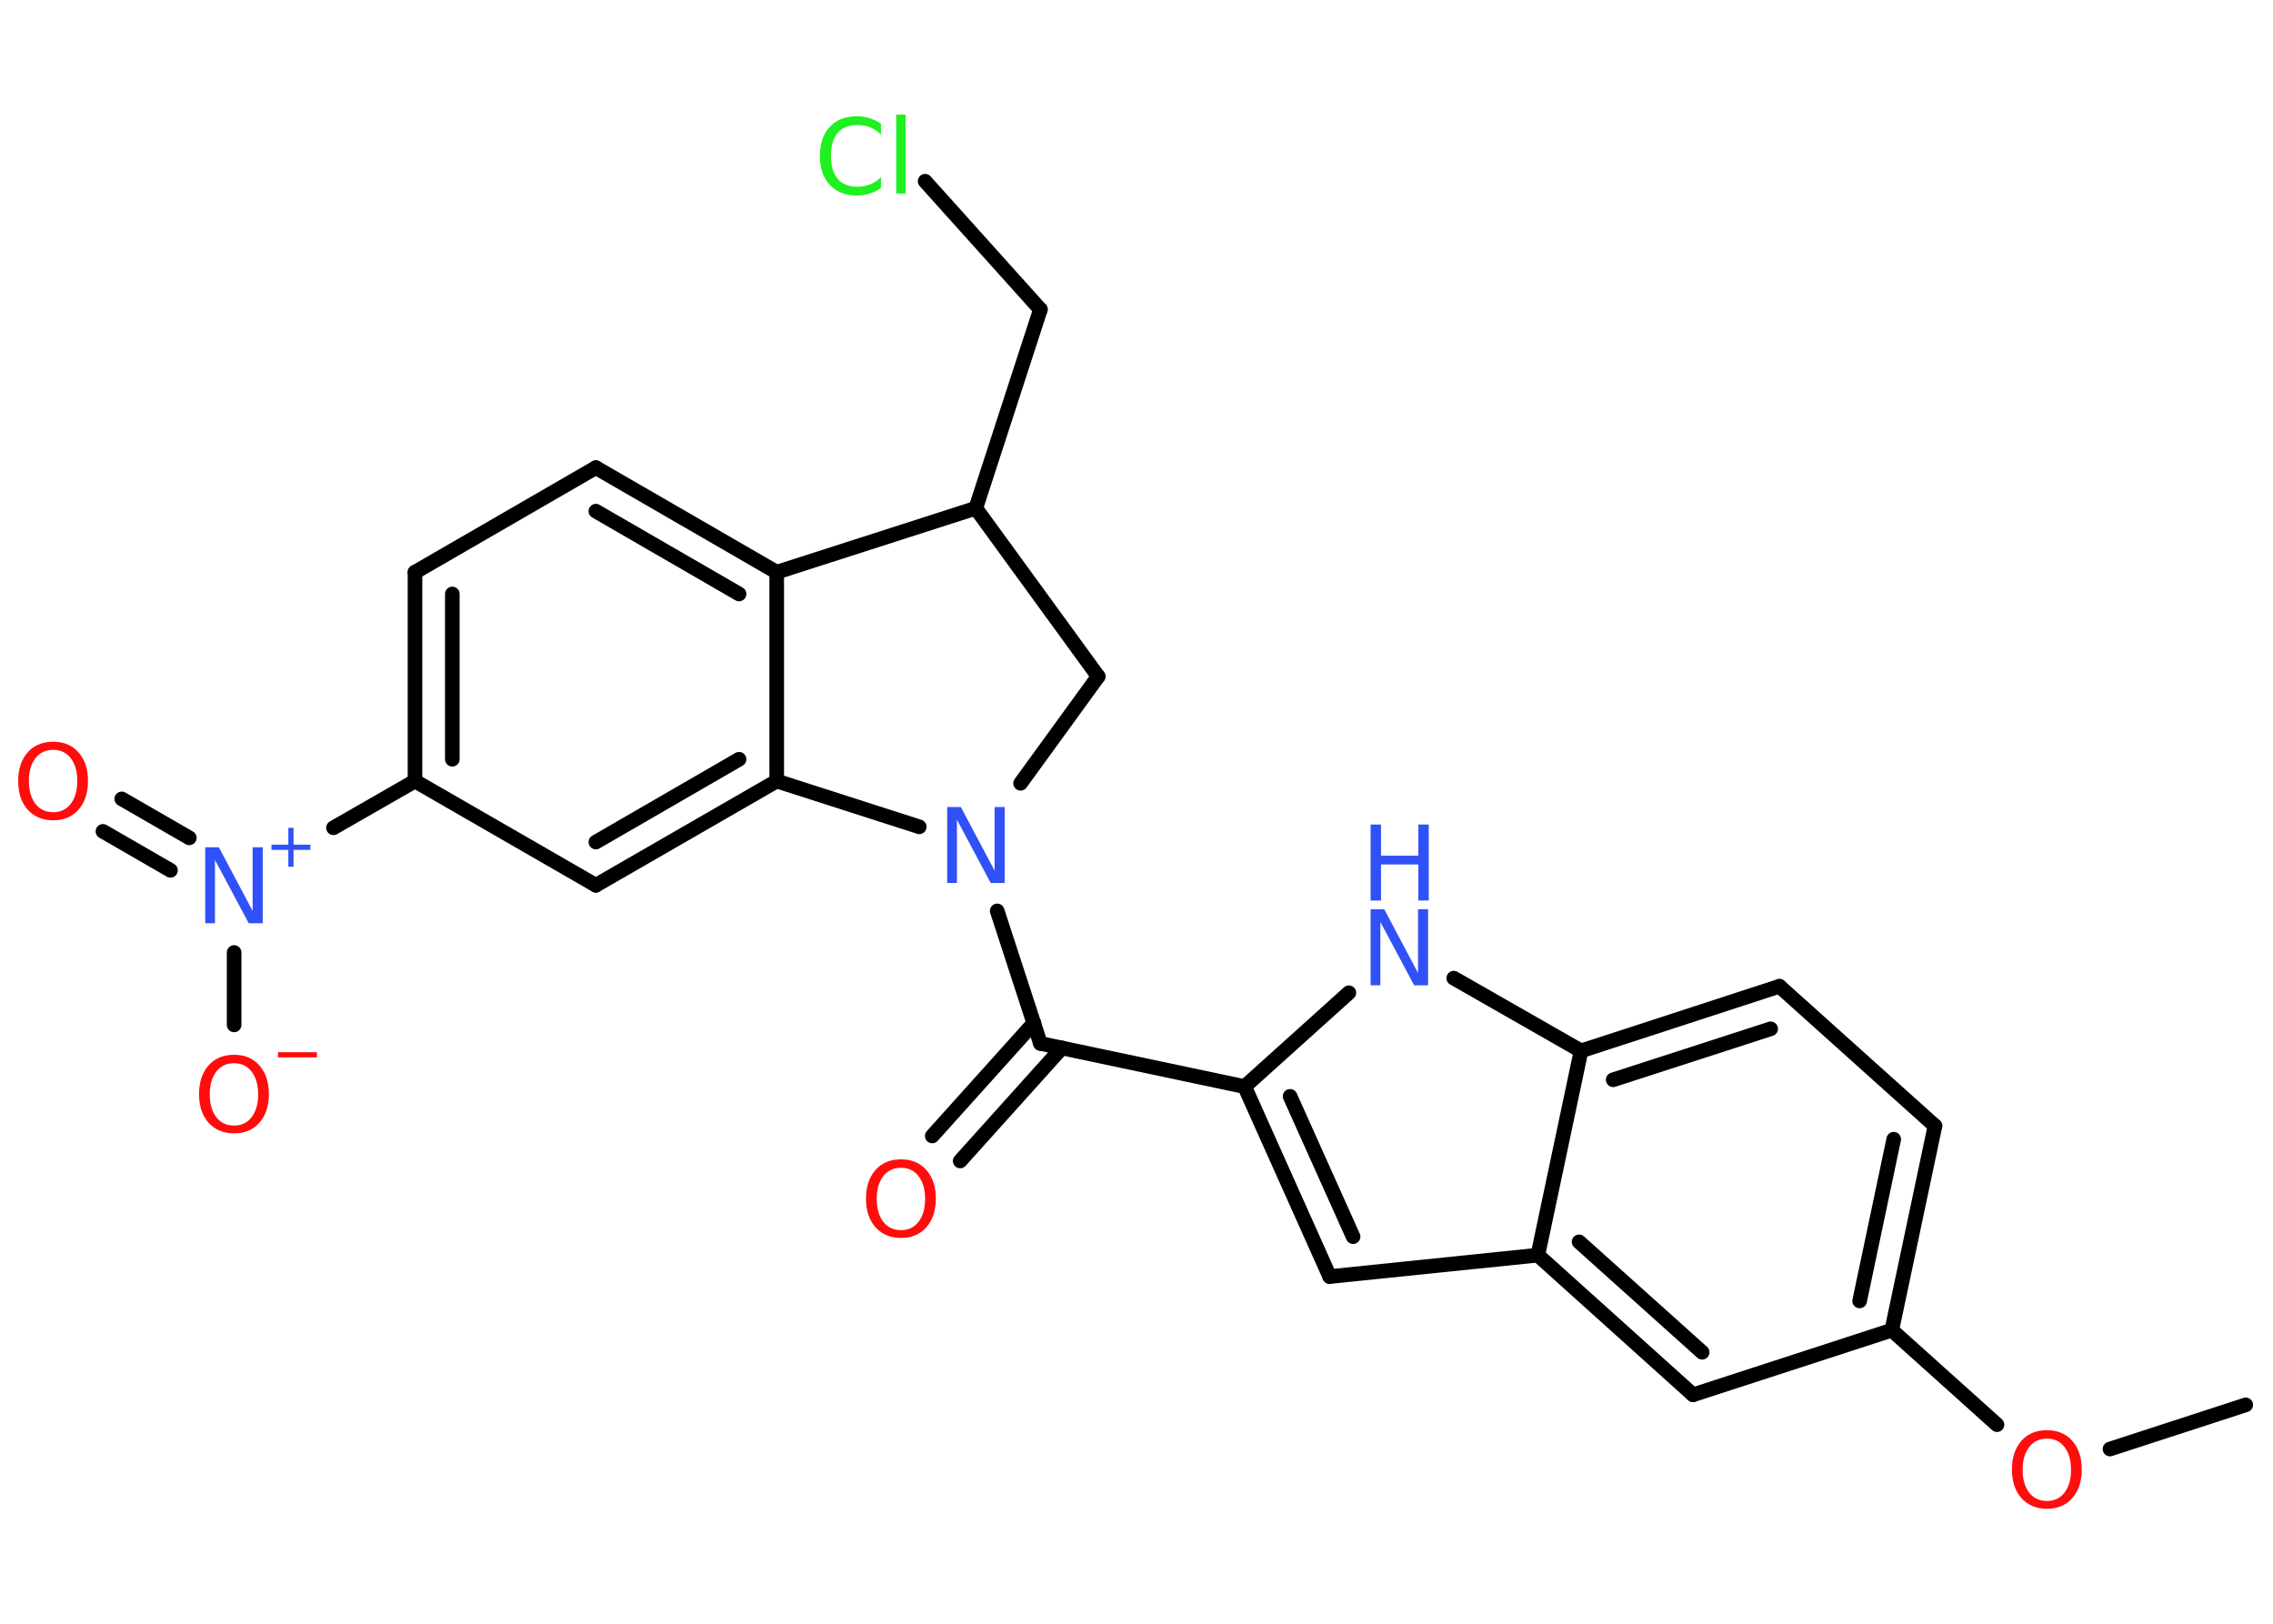 <?xml version='1.0' encoding='UTF-8'?>
<!DOCTYPE svg PUBLIC "-//W3C//DTD SVG 1.1//EN" "http://www.w3.org/Graphics/SVG/1.1/DTD/svg11.dtd">
<svg version='1.2' xmlns='http://www.w3.org/2000/svg' xmlns:xlink='http://www.w3.org/1999/xlink' width='70.0mm' height='50.0mm' viewBox='0 0 70.0 50.0'>
  <desc>Generated by the Chemistry Development Kit (http://github.com/cdk)</desc>
  <g stroke-linecap='round' stroke-linejoin='round' stroke='#000000' stroke-width='.45' fill='#FF0D0D'>
    <rect x='.0' y='.0' width='70.0' height='50.0' fill='#FFFFFF' stroke='none'/>
    <g id='mol1' class='mol'>
      <line id='mol1bnd1' class='bond' x1='69.16' y1='43.26' x2='64.98' y2='44.62'/>
      <line id='mol1bnd2' class='bond' x1='61.5' y1='43.87' x2='58.26' y2='40.96'/>
      <g id='mol1bnd3' class='bond'>
        <line x1='58.26' y1='40.96' x2='59.59' y2='34.67'/>
        <line x1='57.27' y1='40.06' x2='58.32' y2='35.08'/>
      </g>
      <line id='mol1bnd4' class='bond' x1='59.59' y1='34.67' x2='54.8' y2='30.37'/>
      <g id='mol1bnd5' class='bond'>
        <line x1='54.8' y1='30.37' x2='48.69' y2='32.36'/>
        <line x1='54.53' y1='31.68' x2='49.68' y2='33.25'/>
      </g>
      <line id='mol1bnd6' class='bond' x1='48.69' y1='32.36' x2='44.77' y2='30.12'/>
      <line id='mol1bnd7' class='bond' x1='41.54' y1='30.57' x2='38.33' y2='33.46'/>
      <line id='mol1bnd8' class='bond' x1='38.33' y1='33.46' x2='32.04' y2='32.13'/>
      <g id='mol1bnd9' class='bond'>
        <line x1='32.7' y1='32.27' x2='29.57' y2='35.75'/>
        <line x1='31.84' y1='31.5' x2='28.71' y2='34.98'/>
      </g>
      <line id='mol1bnd10' class='bond' x1='32.04' y1='32.13' x2='30.71' y2='28.05'/>
      <line id='mol1bnd11' class='bond' x1='31.43' y1='24.12' x2='33.82' y2='20.83'/>
      <line id='mol1bnd12' class='bond' x1='33.82' y1='20.83' x2='30.05' y2='15.65'/>
      <line id='mol1bnd13' class='bond' x1='30.05' y1='15.65' x2='32.04' y2='9.53'/>
      <line id='mol1bnd14' class='bond' x1='32.04' y1='9.53' x2='28.49' y2='5.58'/>
      <line id='mol1bnd15' class='bond' x1='30.05' y1='15.65' x2='23.92' y2='17.62'/>
      <g id='mol1bnd16' class='bond'>
        <line x1='23.92' y1='17.62' x2='18.35' y2='14.4'/>
        <line x1='22.76' y1='18.29' x2='18.35' y2='15.74'/>
      </g>
      <line id='mol1bnd17' class='bond' x1='18.35' y1='14.4' x2='12.78' y2='17.62'/>
      <g id='mol1bnd18' class='bond'>
        <line x1='12.78' y1='17.62' x2='12.78' y2='24.05'/>
        <line x1='13.93' y1='18.29' x2='13.93' y2='23.38'/>
      </g>
      <line id='mol1bnd19' class='bond' x1='12.78' y1='24.05' x2='10.27' y2='25.49'/>
      <g id='mol1bnd20' class='bond'>
        <line x1='5.25' y1='26.8' x2='3.17' y2='25.6'/>
        <line x1='5.83' y1='25.8' x2='3.75' y2='24.6'/>
      </g>
      <line id='mol1bnd21' class='bond' x1='7.21' y1='29.33' x2='7.21' y2='31.56'/>
      <line id='mol1bnd22' class='bond' x1='12.78' y1='24.05' x2='18.35' y2='27.26'/>
      <g id='mol1bnd23' class='bond'>
        <line x1='18.35' y1='27.26' x2='23.92' y2='24.05'/>
        <line x1='18.35' y1='25.93' x2='22.76' y2='23.38'/>
      </g>
      <line id='mol1bnd24' class='bond' x1='23.92' y1='17.62' x2='23.92' y2='24.05'/>
      <line id='mol1bnd25' class='bond' x1='28.31' y1='25.46' x2='23.92' y2='24.05'/>
      <g id='mol1bnd26' class='bond'>
        <line x1='38.33' y1='33.46' x2='40.95' y2='39.31'/>
        <line x1='39.73' y1='33.76' x2='41.67' y2='38.08'/>
      </g>
      <line id='mol1bnd27' class='bond' x1='40.95' y1='39.31' x2='47.36' y2='38.65'/>
      <line id='mol1bnd28' class='bond' x1='48.69' y1='32.36' x2='47.36' y2='38.65'/>
      <g id='mol1bnd29' class='bond'>
        <line x1='47.36' y1='38.65' x2='52.14' y2='42.95'/>
        <line x1='48.63' y1='38.24' x2='52.42' y2='41.64'/>
      </g>
      <line id='mol1bnd30' class='bond' x1='58.26' y1='40.96' x2='52.14' y2='42.95'/>
      <path id='mol1atm2' class='atom' d='M63.04 44.3q-.35 .0 -.55 .26q-.2 .26 -.2 .7q.0 .44 .2 .7q.2 .26 .55 .26q.34 .0 .54 -.26q.2 -.26 .2 -.7q.0 -.44 -.2 -.7q-.2 -.26 -.54 -.26zM63.04 44.04q.49 .0 .78 .33q.29 .33 .29 .88q.0 .55 -.29 .88q-.29 .33 -.78 .33q-.49 .0 -.79 -.33q-.29 -.33 -.29 -.88q.0 -.55 .29 -.88q.29 -.33 .79 -.33z' stroke='none'/>
      <g id='mol1atm7' class='atom'>
        <path d='M42.21 28.0h.42l1.04 1.96v-1.96h.31v2.34h-.43l-1.04 -1.95v1.95h-.3v-2.34z' stroke='none' fill='#3050F8'/>
        <path d='M42.21 25.39h.32v.96h1.15v-.96h.32v2.34h-.32v-1.11h-1.15v1.11h-.32v-2.34z' stroke='none' fill='#3050F8'/>
      </g>
      <path id='mol1atm10' class='atom' d='M27.75 35.96q-.35 .0 -.55 .26q-.2 .26 -.2 .7q.0 .44 .2 .7q.2 .26 .55 .26q.34 .0 .54 -.26q.2 -.26 .2 -.7q.0 -.44 -.2 -.7q-.2 -.26 -.54 -.26zM27.75 35.7q.49 .0 .78 .33q.29 .33 .29 .88q.0 .55 -.29 .88q-.29 .33 -.78 .33q-.49 .0 -.79 -.33q-.29 -.33 -.29 -.88q.0 -.55 .29 -.88q.29 -.33 .79 -.33z' stroke='none'/>
      <path id='mol1atm11' class='atom' d='M29.17 24.85h.42l1.04 1.96v-1.96h.31v2.34h-.43l-1.04 -1.95v1.95h-.3v-2.34z' stroke='none' fill='#3050F8'/>
      <path id='mol1atm15' class='atom' d='M27.13 3.81v.33q-.16 -.15 -.34 -.22q-.18 -.07 -.38 -.07q-.4 .0 -.61 .24q-.21 .24 -.21 .71q.0 .46 .21 .71q.21 .24 .61 .24q.2 .0 .38 -.07q.18 -.07 .34 -.22v.33q-.17 .12 -.35 .17q-.18 .06 -.39 .06q-.53 .0 -.84 -.33q-.3 -.33 -.3 -.89q.0 -.56 .3 -.89q.3 -.33 .84 -.33q.21 .0 .39 .06q.19 .06 .35 .17zM27.6 3.53h.29v2.43h-.29v-2.43z' stroke='none' fill='#1FF01F'/>
      <g id='mol1atm20' class='atom'>
        <path d='M6.32 26.09h.42l1.04 1.96v-1.96h.31v2.34h-.43l-1.04 -1.95v1.95h-.3v-2.34z' stroke='none' fill='#3050F8'/>
        <path d='M9.04 25.49v.52h.52v.16h-.52v.52h-.16v-.52h-.52v-.16h.52v-.52h.16z' stroke='none' fill='#3050F8'/>
      </g>
      <path id='mol1atm21' class='atom' d='M1.64 23.09q-.35 .0 -.55 .26q-.2 .26 -.2 .7q.0 .44 .2 .7q.2 .26 .55 .26q.34 .0 .54 -.26q.2 -.26 .2 -.7q.0 -.44 -.2 -.7q-.2 -.26 -.54 -.26zM1.64 22.84q.49 .0 .78 .33q.29 .33 .29 .88q.0 .55 -.29 .88q-.29 .33 -.78 .33q-.49 .0 -.79 -.33q-.29 -.33 -.29 -.88q.0 -.55 .29 -.88q.29 -.33 .79 -.33z' stroke='none'/>
      <g id='mol1atm22' class='atom'>
        <path d='M7.21 32.74q-.35 .0 -.55 .26q-.2 .26 -.2 .7q.0 .44 .2 .7q.2 .26 .55 .26q.34 .0 .54 -.26q.2 -.26 .2 -.7q.0 -.44 -.2 -.7q-.2 -.26 -.54 -.26zM7.21 32.48q.49 .0 .78 .33q.29 .33 .29 .88q.0 .55 -.29 .88q-.29 .33 -.78 .33q-.49 .0 -.79 -.33q-.29 -.33 -.29 -.88q.0 -.55 .29 -.88q.29 -.33 .79 -.33z' stroke='none'/>
        <path d='M8.56 32.4h1.2v.16h-1.2v-.16z' stroke='none'/>
      </g>
    </g>
  </g>
</svg>
